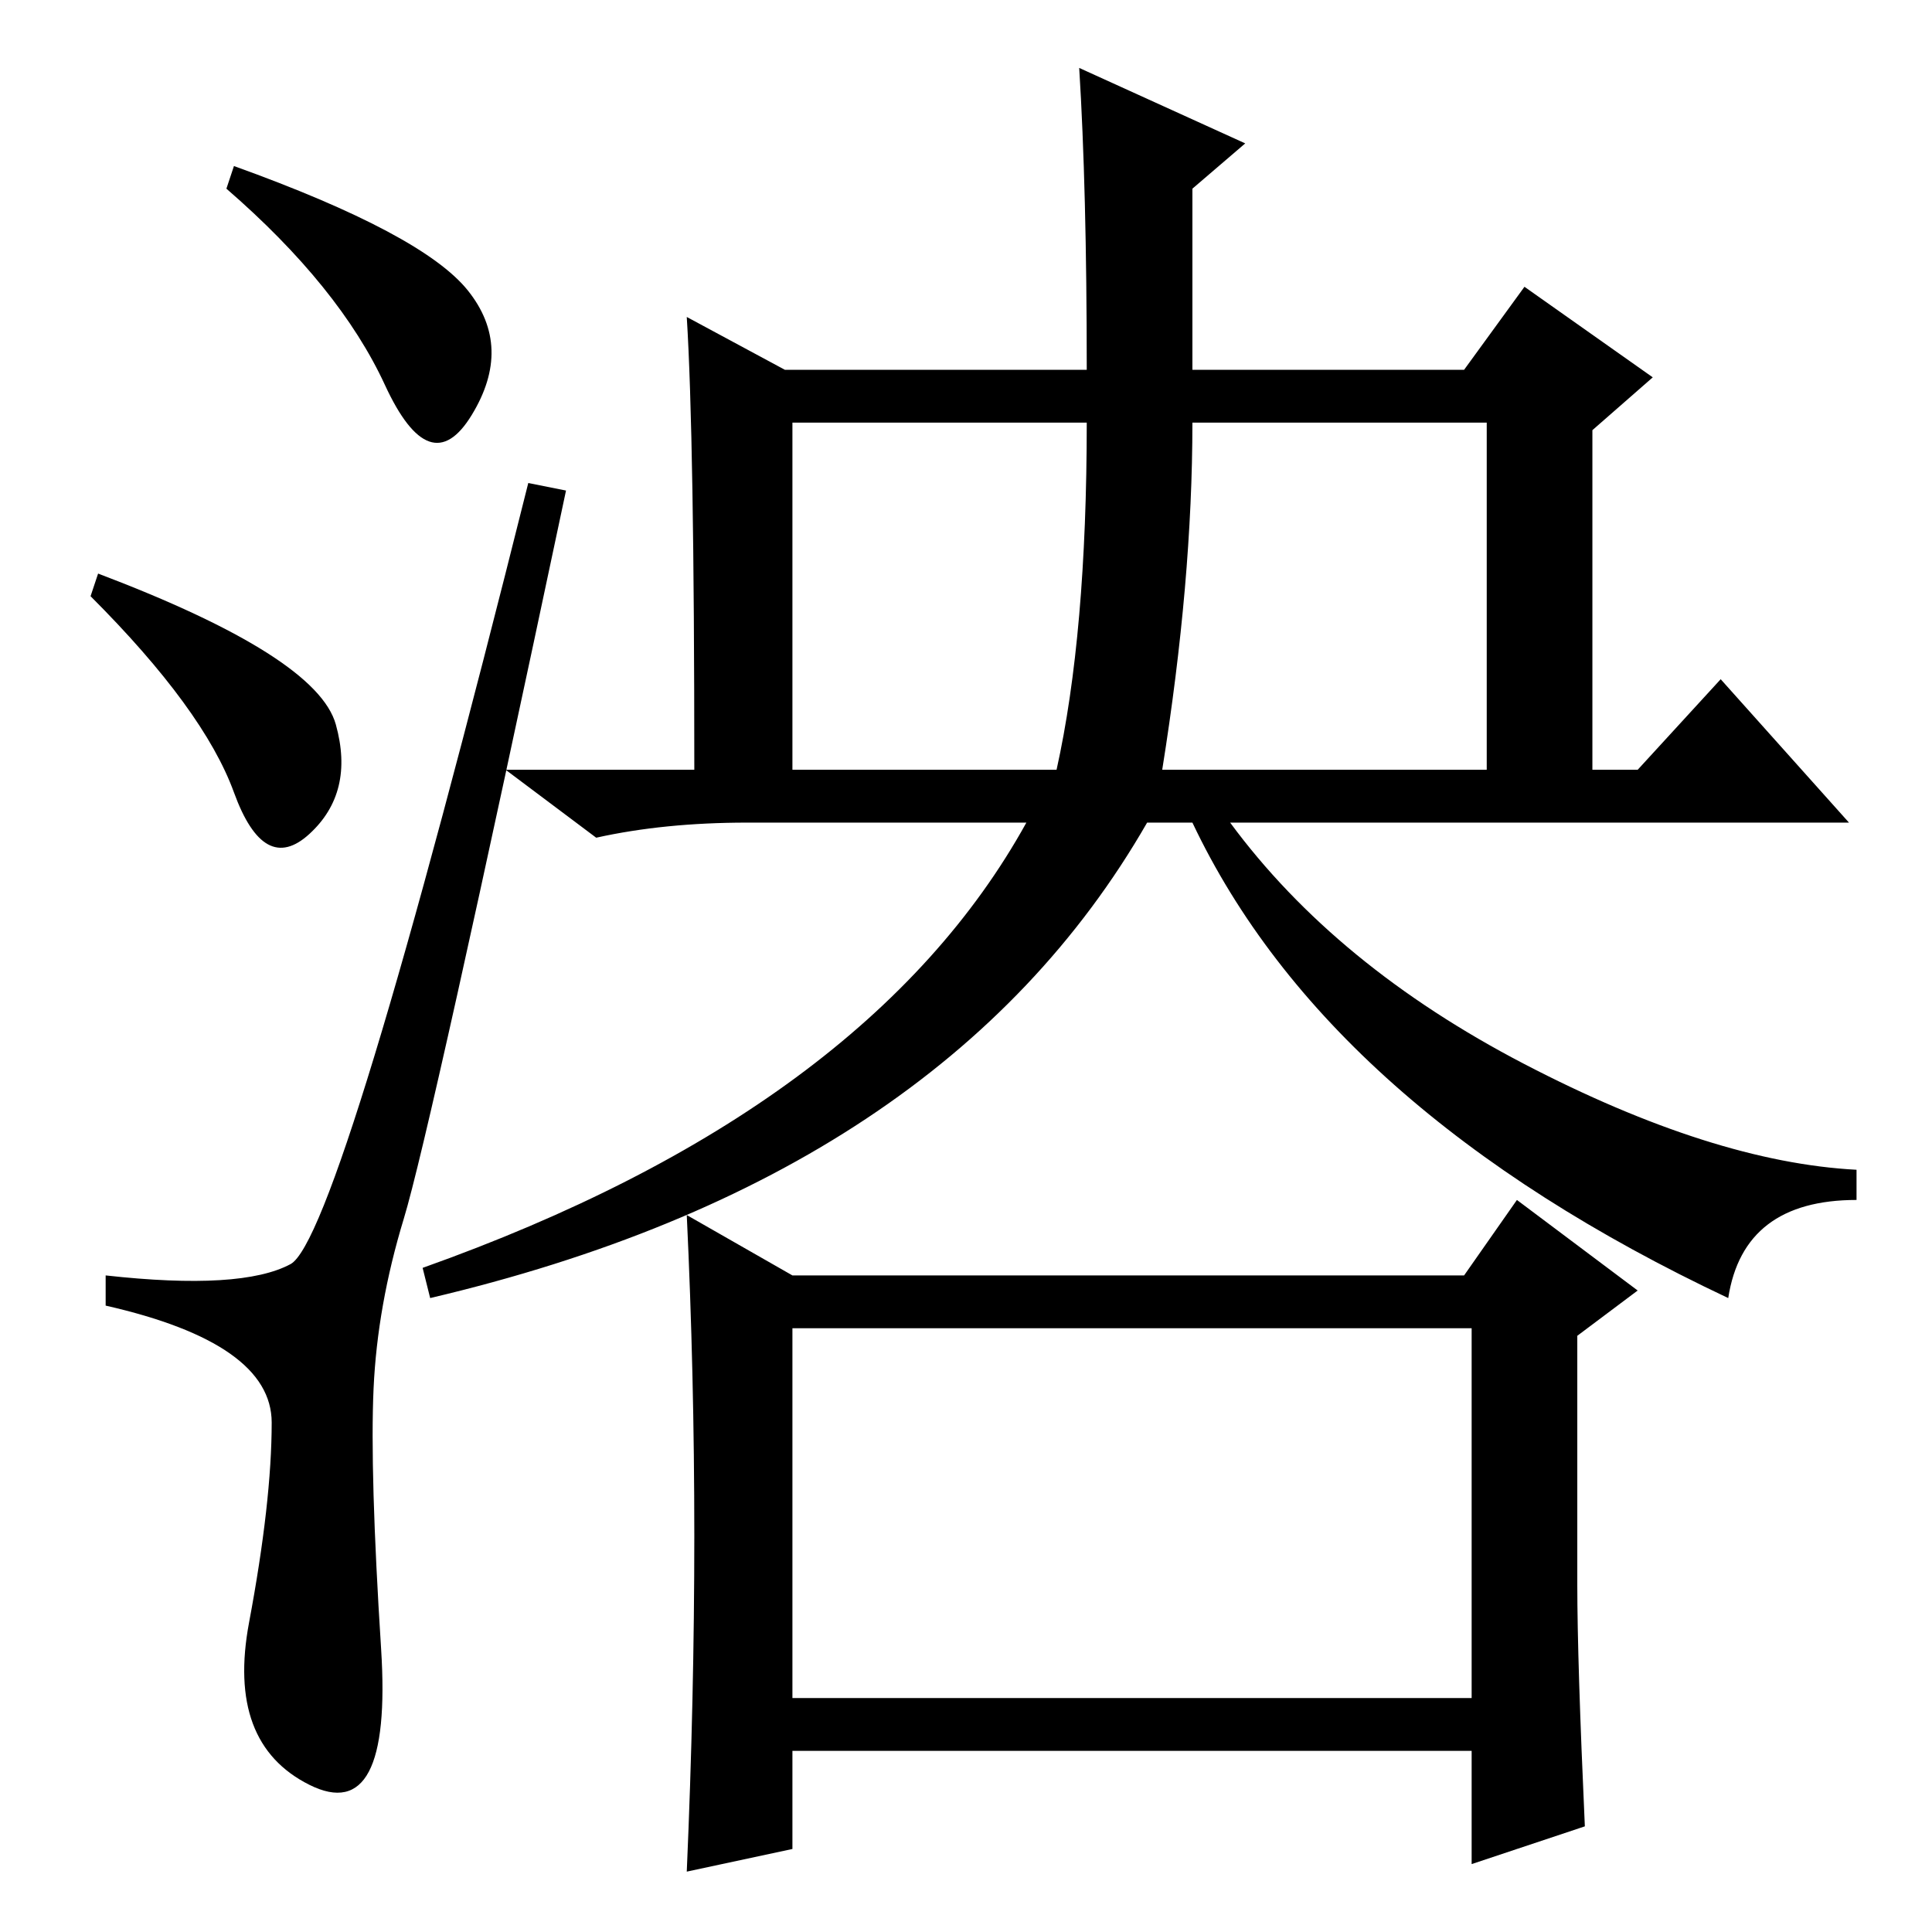<?xml version="1.0" standalone="no"?>
<!DOCTYPE svg PUBLIC "-//W3C//DTD SVG 1.1//EN" "http://www.w3.org/Graphics/SVG/1.1/DTD/svg11.dtd" >
<svg xmlns="http://www.w3.org/2000/svg" xmlns:xlink="http://www.w3.org/1999/xlink" version="1.1" viewBox="0 -36 256 256">
  <g transform="matrix(1 0 0 -1 0 220)">
   <path fill="currentColor"
d="M62 217.5q6 -7.5 0.5 -16.5t-11.5 4t-21 26l1 3q25 -9 31 -16.5zM13 180q29 -11 31.5 -20t-3.5 -14.5t-10 5.5t-19 26zM38.5 88.5q6.5 3.5 31.5 103.5l5 -1q-18 -85 -21.5 -96.5t-4 -22.5t1 -34.5t-9.5 -18t-8 21.5t3 26.5t-22 15.5v4q18 -2 24.5 1.5zM143 247l22 -10
l-7 -6v-24h36l8 11l17 -12l-8 -7v-45h6l11 12l17 -19h-82q14 -19 39 -32t44 -14v-4q-15 0 -17 -13q-53 25 -71 63h-6q-27 -47 -95 -63l-1 4q59 21 80 59h-37q-11 0 -20 -2l-12 9h25q0 44 -1 60l13 -7h40q0 24 -1 40zM105 154h35q4 18 4 46h-39v-46zM154 154h43v46h-39
q0 -21 -4 -46zM195 80h-90v-49h90v49zM201 97l16 -12l-8 -6v-33q0 -10 1 -32l-15 -5v15h-90v-13l-14 -3q1 23 1 44.5t-1 42.5l14 -8h89z" />
  </g>

</svg>
